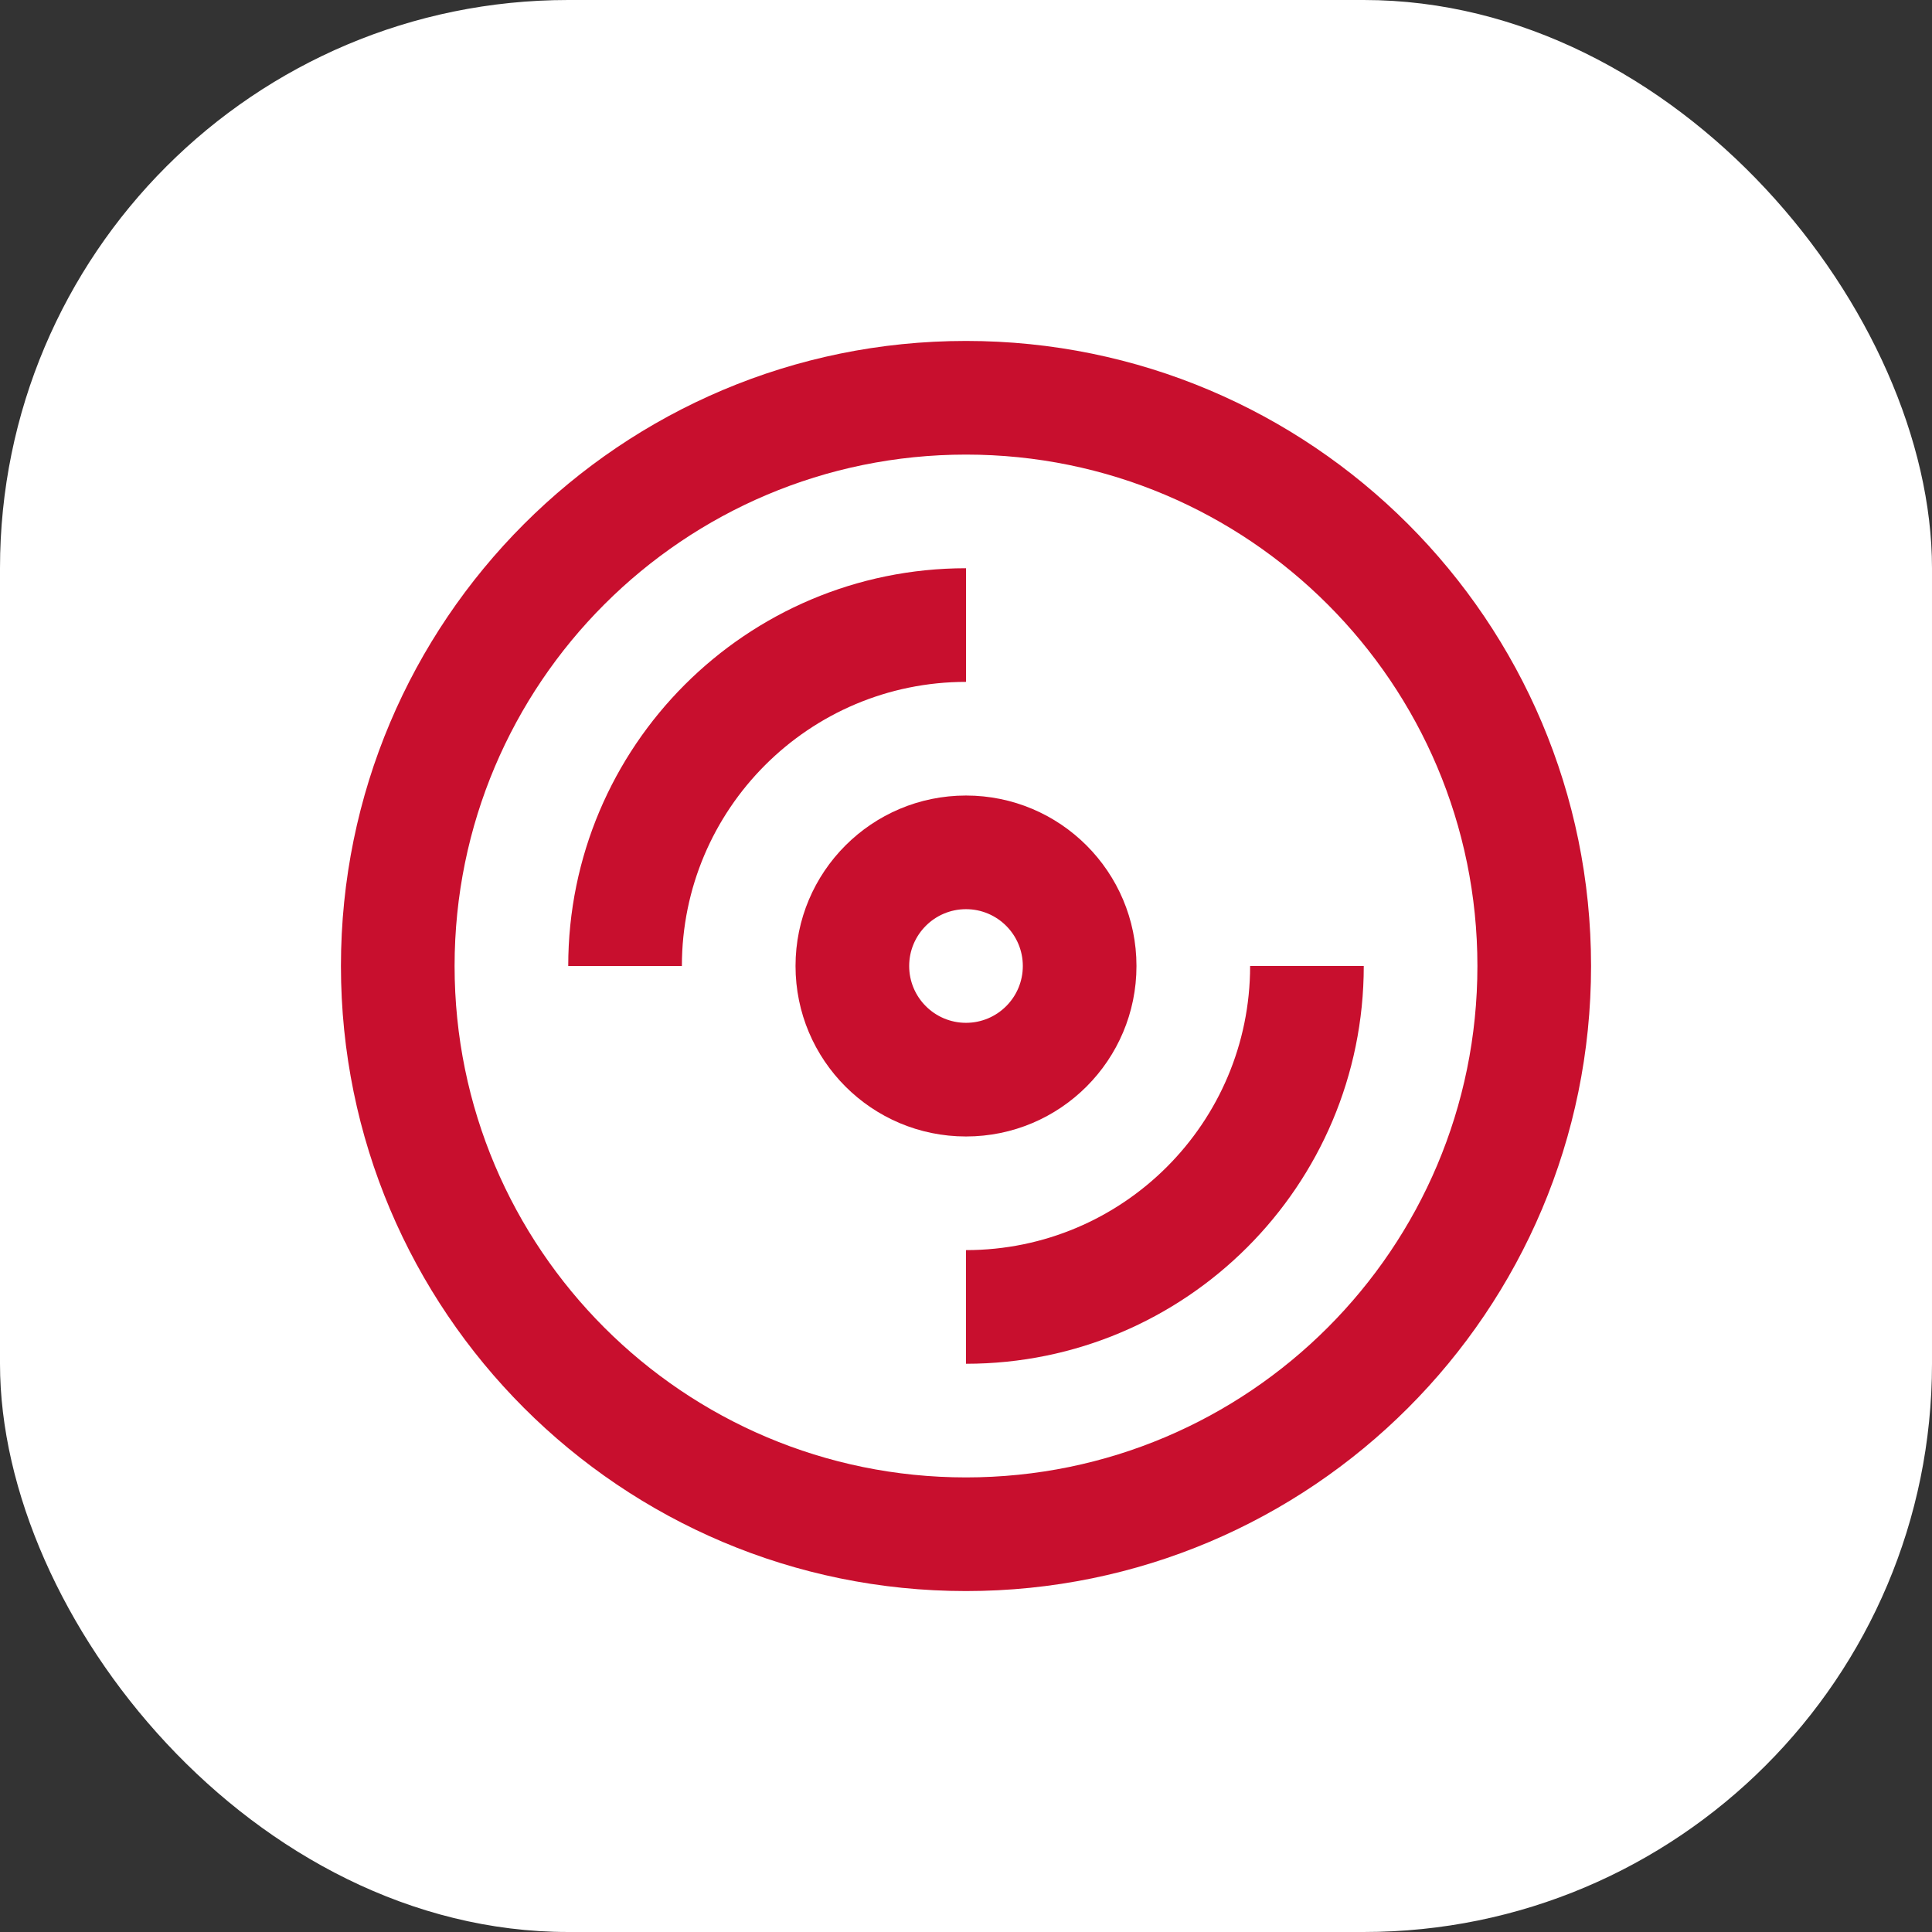 <svg width="34" height="34" viewBox="0 0 34 34" fill="none" xmlns="http://www.w3.org/2000/svg">
<rect x="0" y="0" width="34" height="34" fill="#333333" stroke="none"/>
<rect width="34" height="34" rx="10" fill="white"/>
<path fill-rule="evenodd" clip-rule="evenodd" d="M17 14C15.343 14 14 15.343 14 17C14 18.657 15.343 20 17 20C18.657 20 20 18.657 20 17C20 15.343 18.657 14 17 14ZM16 17C16 17.552 16.448 18 17 18C17.552 18 18 17.552 18 17C18 16.448 17.552 16 17 16C16.448 16 16 16.448 16 17Z" fill="#C80F2E"/>
<path d="M10 17C10 13.134 13.134 10 17 10V12C14.239 12 12 14.239 12 17H10Z" fill="#C80F2E"/>
<path d="M17 22C19.761 22 22 19.761 22 17H24C24 20.866 20.866 24 17 24V22Z" fill="#C80F2E"/>
<path fill-rule="evenodd" clip-rule="evenodd" d="M17 6C10.925 6 6 10.925 6 17C6 23.075 10.925 28 17 28C23.075 28 28 23.075 28 17C28 10.925 23.075 6 17 6ZM8 17C8 21.971 12.029 26 17 26C21.971 26 26 21.971 26 17C26 12.029 21.971 8 17 8C12.029 8 8 12.029 8 17Z" fill="#C80F2E"/>
</svg>
